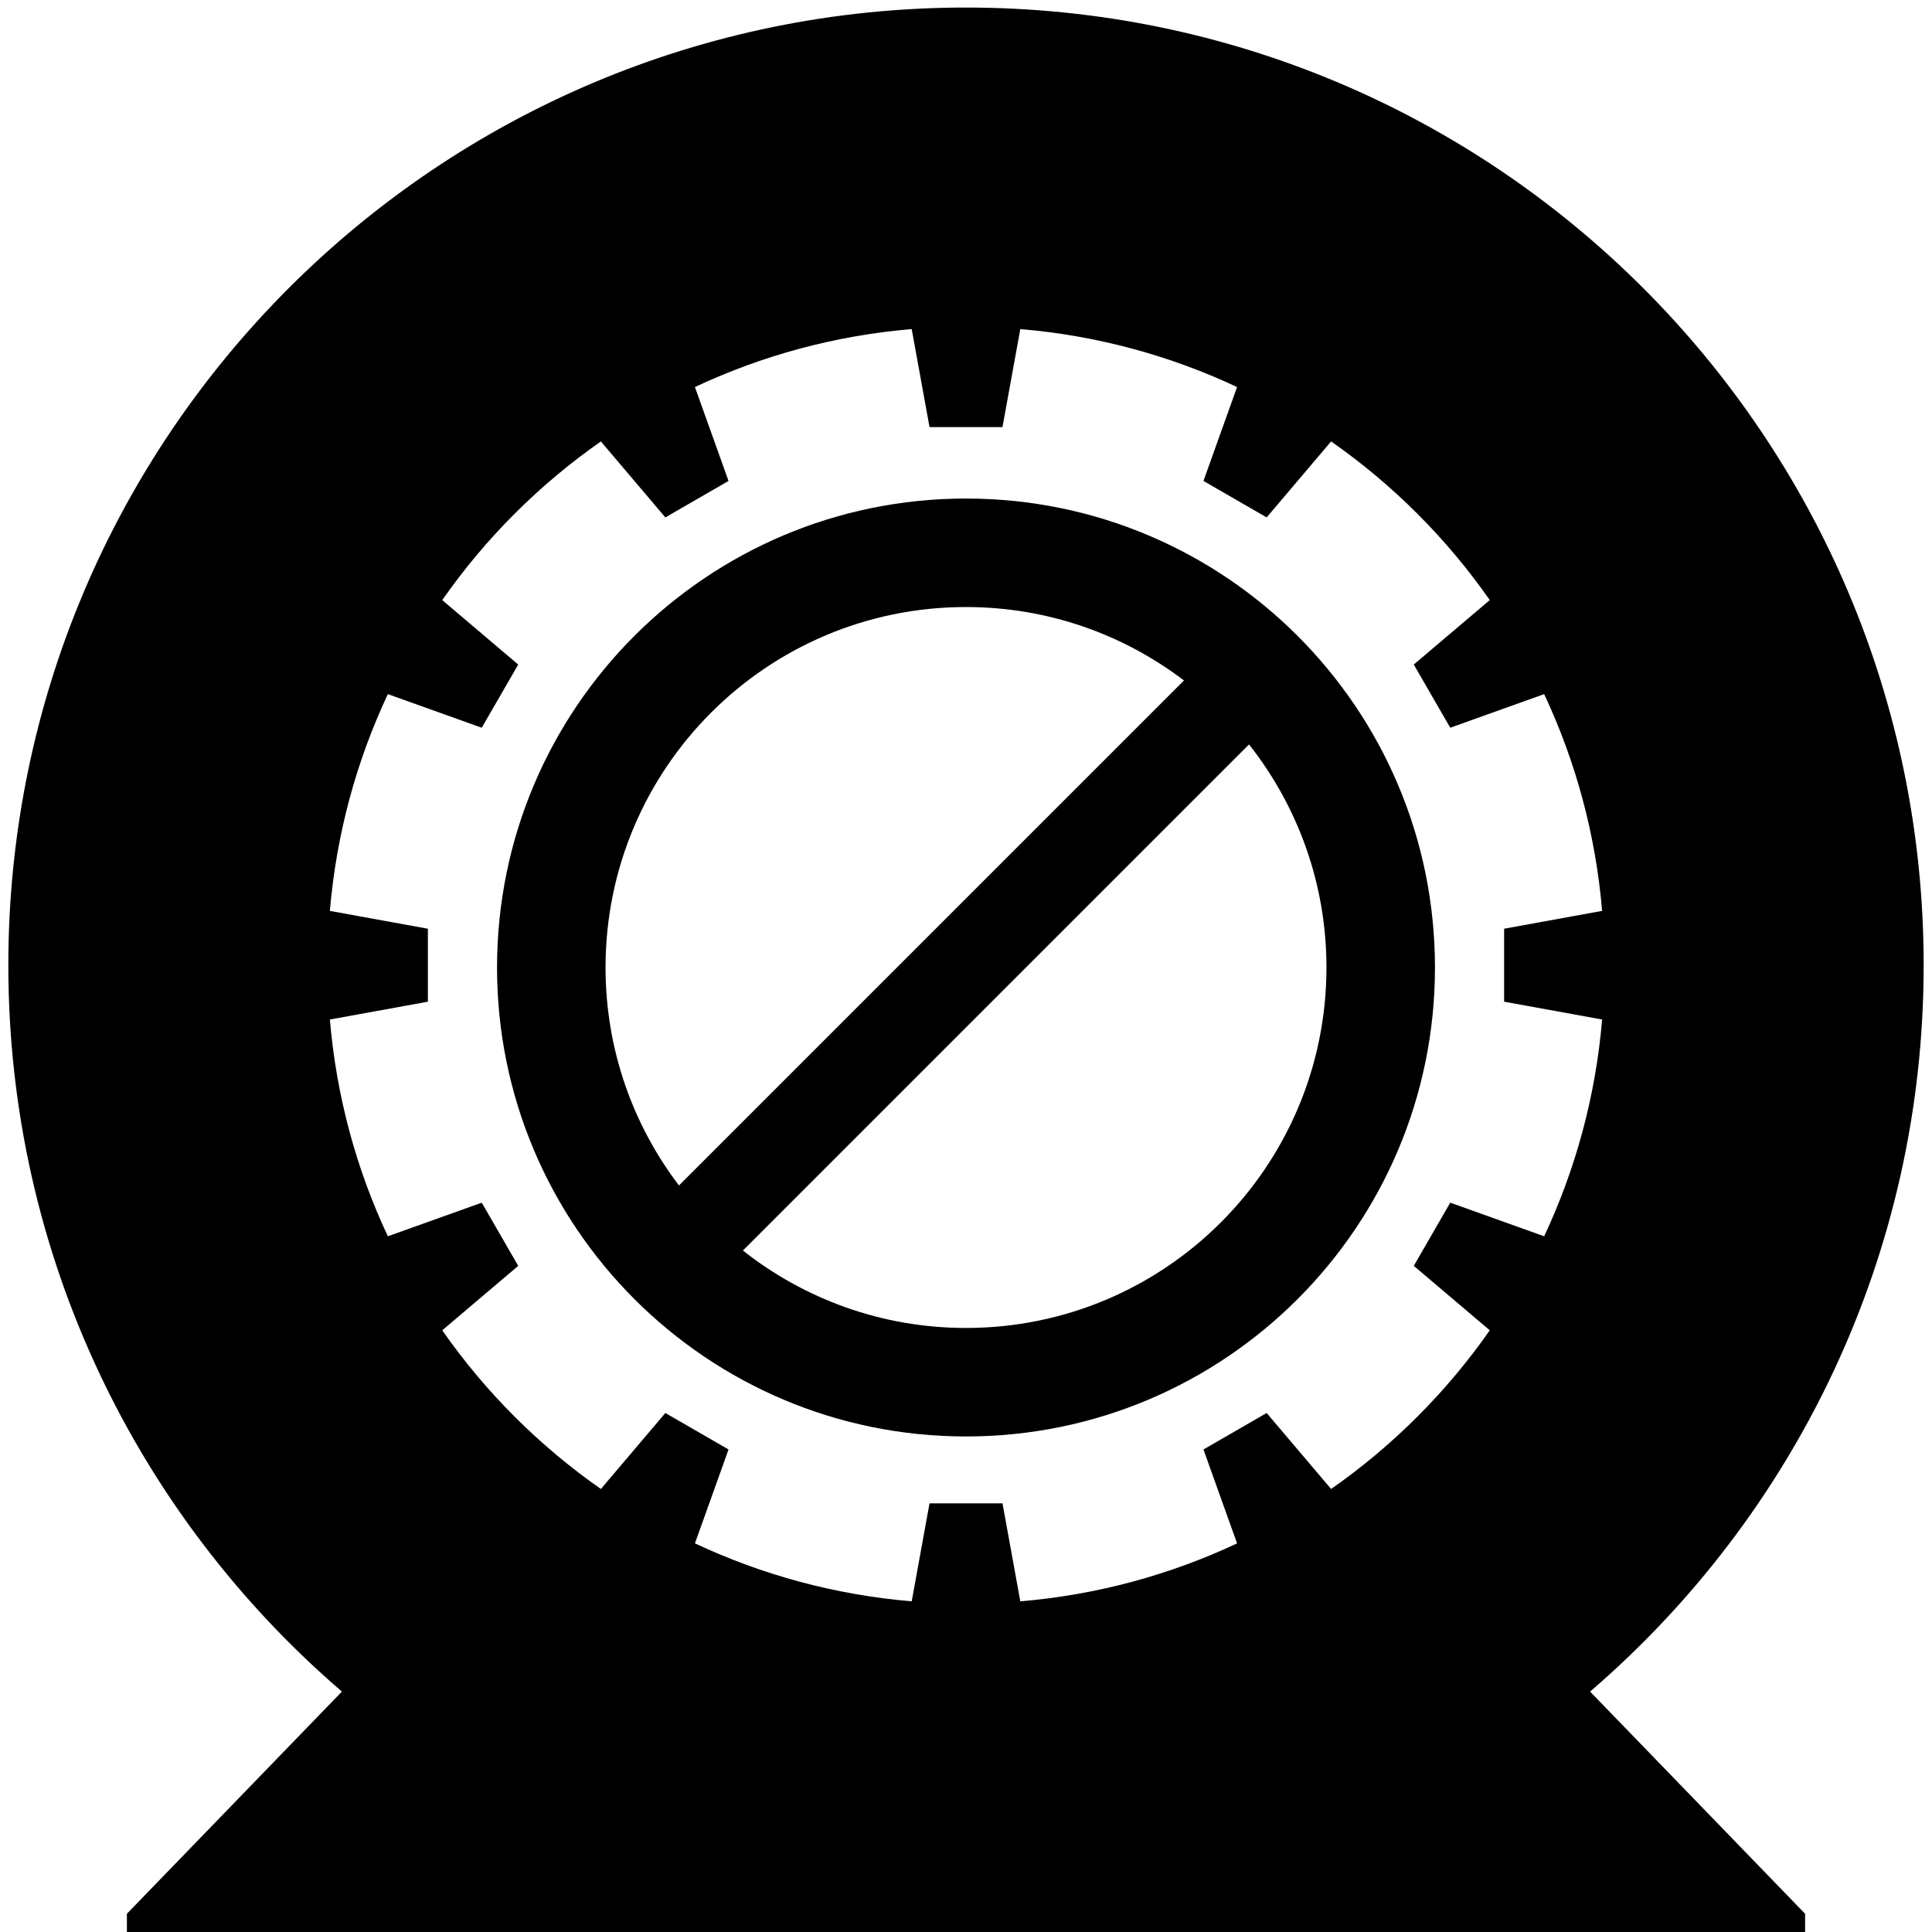 <?xml version="1.0" encoding="utf-8"?>
<!-- Generator: Adobe Illustrator 15.0.0, SVG Export Plug-In . SVG Version: 6.00 Build 0)  -->
<!DOCTYPE svg PUBLIC "-//W3C//DTD SVG 1.1//EN" "http://www.w3.org/Graphics/SVG/1.1/DTD/svg11.dtd">
<svg version="1.1" id="Layer_1" xmlns="http://www.w3.org/2000/svg" xmlns:xlink="http://www.w3.org/1999/xlink" x="0px" y="0px"
	 width="512px" height="512px" viewBox="0 0 512 512" enable-background="new 0 0 512 512" xml:space="preserve">
<path d="M509.791,255.792C509.791,115.626,396.164,2,256,2C115.834,2,2.209,115.626,2.209,255.792
	c0,76.982,34.281,145.952,88.401,192.494l-56.979,58.881V512h444.74v-4.834l-56.98-58.881
	C475.511,401.743,509.791,332.773,509.791,255.792z M352.756,394.596l-17.08-20.137l-16.746,9.668l8.907,24.885
	c-17.691,8.309-37.051,13.642-57.444,15.361l-4.725-25.975h-19.336l-4.722,25.973c-20.394-1.72-39.756-7.055-57.447-15.363
	l8.907-24.881l-16.746-9.668l-17.079,20.134c-16.367-11.429-30.616-25.679-42.047-42.046l20.137-17.081l-9.668-16.743l-24.882,8.905
	c-8.309-17.692-13.644-37.052-15.36-57.446l25.969-4.722v-19.337l-25.973-4.722c1.719-20.394,7.053-39.755,15.362-57.447
	l24.882,8.906l9.668-16.745l-20.137-17.08c11.431-16.367,25.68-30.616,42.047-42.047l17.08,20.136l16.746-9.668l-8.907-24.883
	c17.69-8.309,37.053-13.644,57.448-15.362l4.722,25.973h19.336l4.723-25.973c20.394,1.718,39.755,7.052,57.443,15.36l-8.905,24.883
	l16.746,9.668l17.078-20.137c16.367,11.43,30.617,25.68,42.048,42.047l-20.136,17.079l9.668,16.746l24.883-8.907
	c8.309,17.69,13.643,37.052,15.361,57.446l-25.971,4.726v19.337l25.971,4.722c-1.719,20.395-7.053,39.755-15.361,57.446
	l-24.883-8.908l-9.668,16.745l20.136,17.082C383.372,368.914,369.123,383.164,352.756,394.596z"/>
<path d="M131.722,256.397c0,68.637,55.642,124.278,124.278,124.278c68.636,0,124.279-55.641,124.279-124.278
	S324.638,132.118,256,132.118C187.363,132.118,131.722,187.76,131.722,256.397z M256,160.871c21.712,0,41.722,7.257,57.767,19.461
	L179.934,314.164c-12.204-16.041-19.459-36.054-19.459-57.767C160.474,203.641,203.242,160.871,256,160.871z M256,351.923
	c-22.332,0-42.854-7.682-59.12-20.521l134.123-134.123c12.839,16.266,20.521,36.789,20.521,59.12
	C351.526,309.153,308.758,351.923,256,351.923z"/>
</svg>
